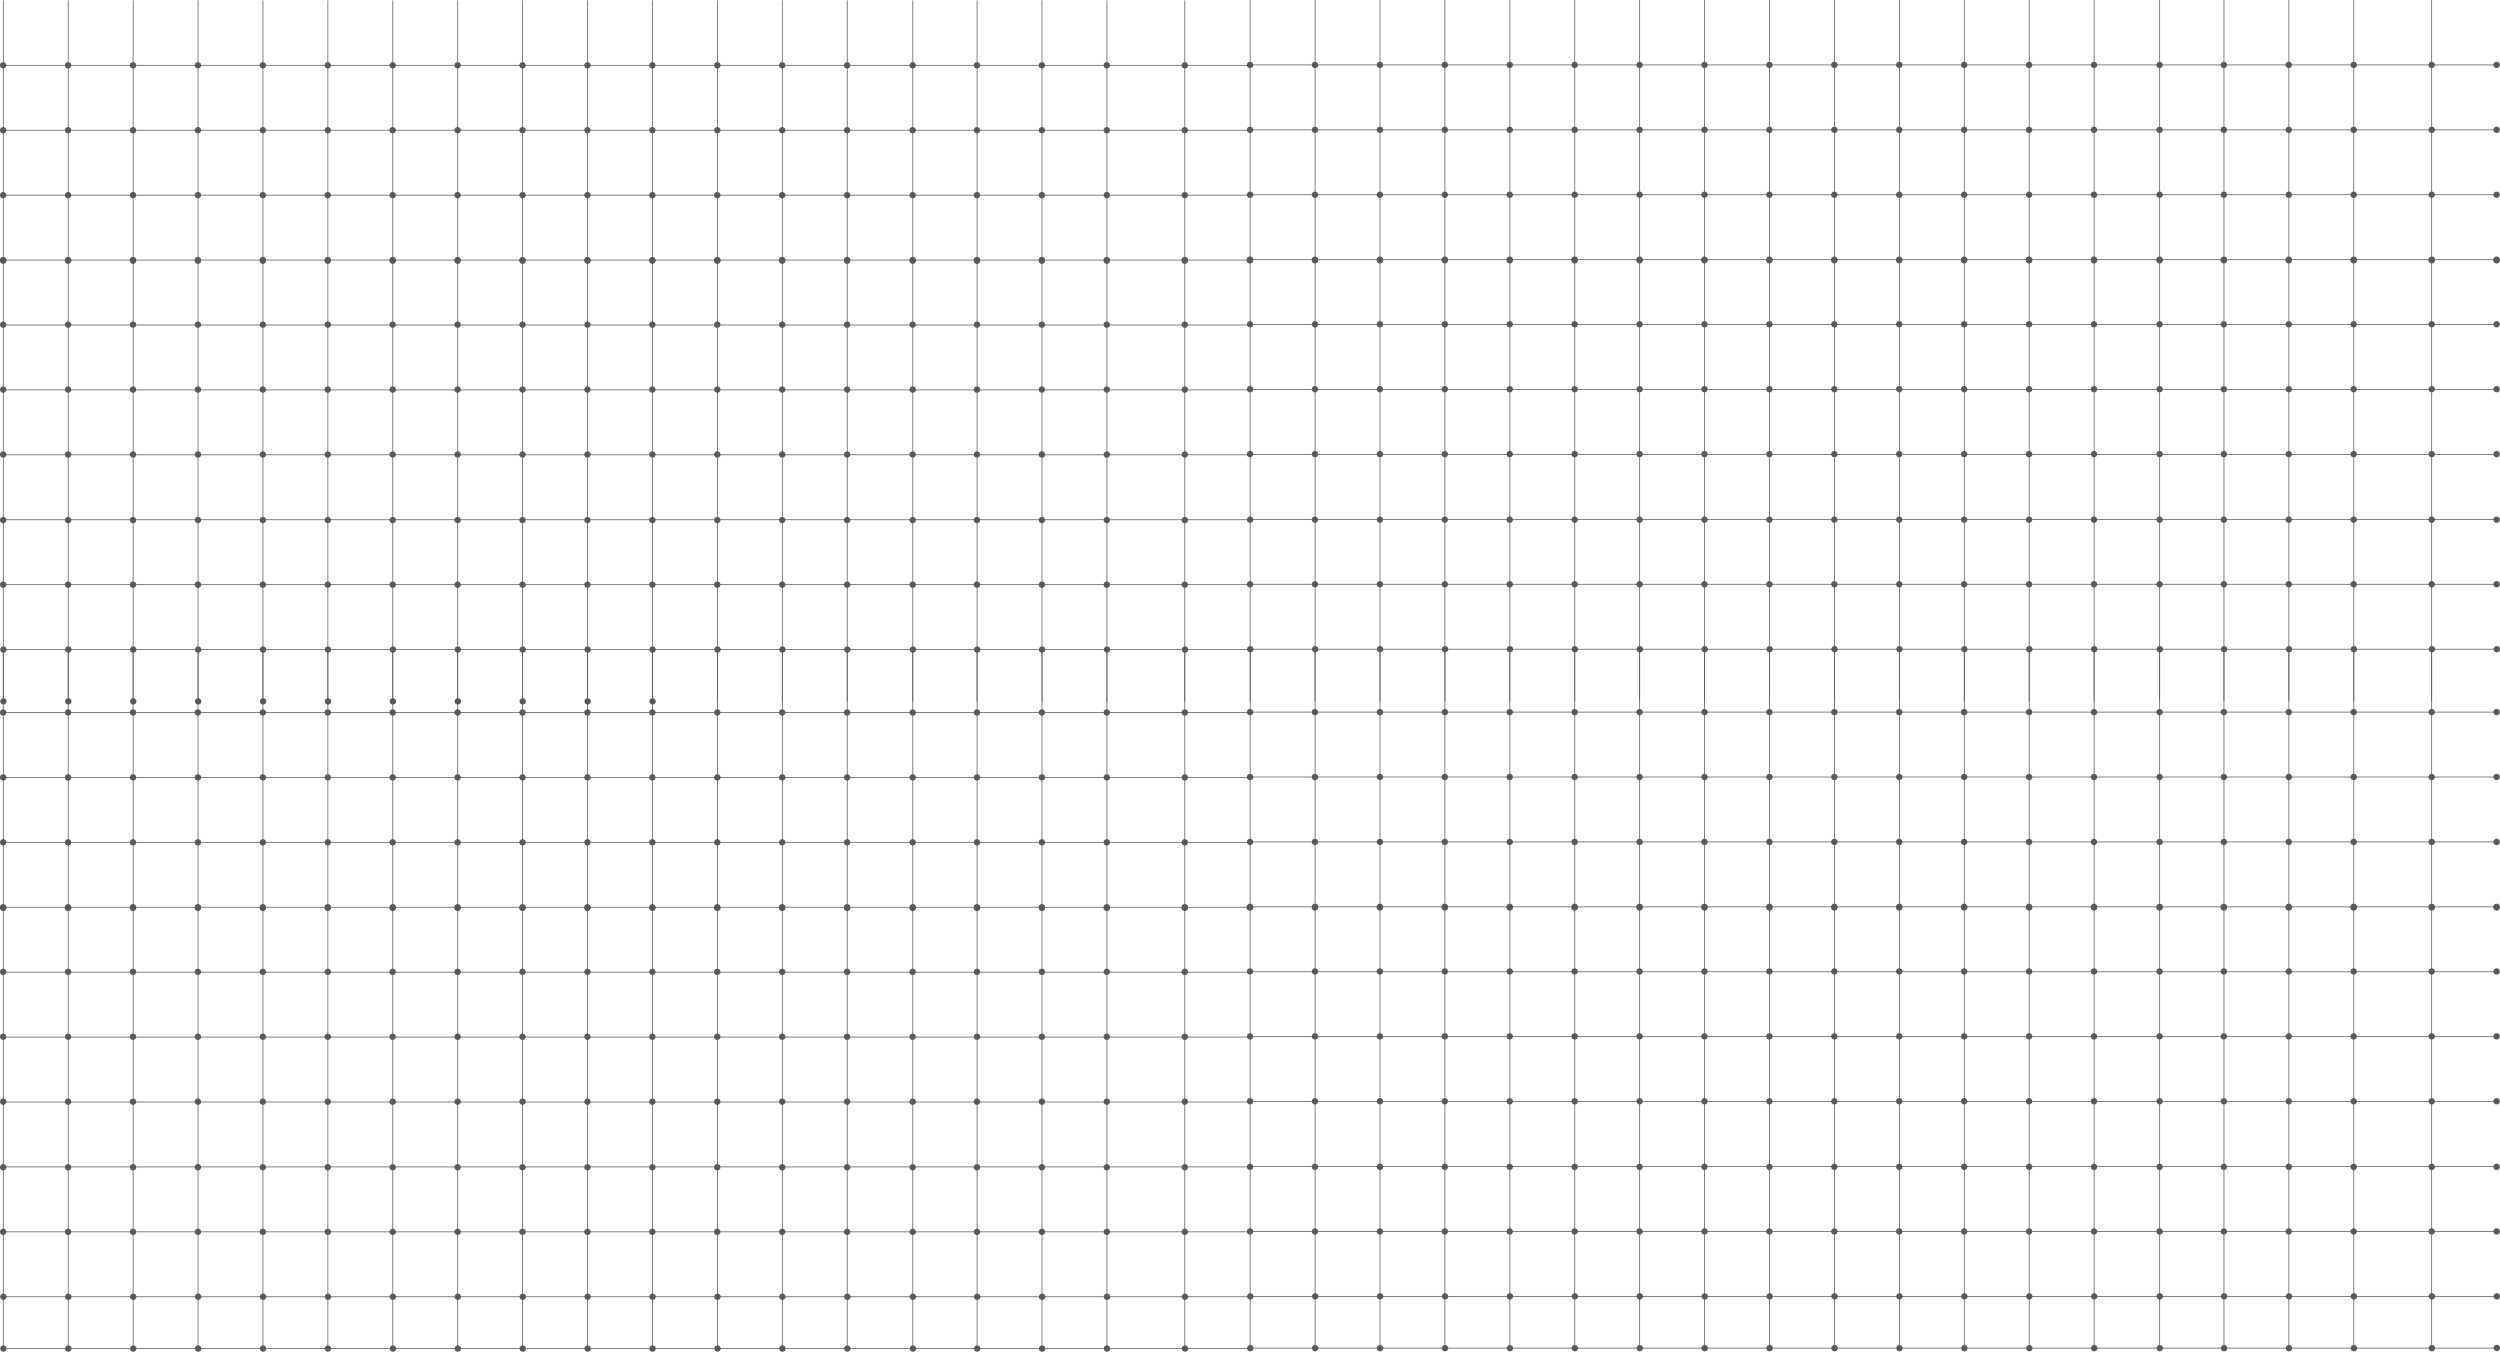 <svg id="Layer_1" data-name="Layer 1" xmlns="http://www.w3.org/2000/svg" viewBox="0 0 3343 1807.56"><defs><style>.cls-1{fill:none;stroke:#595959;stroke-miterlimit:10;}.cls-2{fill:#595959;}</style></defs><line class="cls-1" x1="3251.66" x2="3251.66" y2="937.55"/><line class="cls-1" x1="3147.49" x2="3147.49" y2="937.55"/><line class="cls-1" x1="3060.68" x2="3060.68" y2="937.55"/><line class="cls-1" x1="2973.87" x2="2973.87" y2="937.55"/><line class="cls-1" x1="2887.93" x2="2887.93" y2="937.55"/><line class="cls-1" x1="2800.25" x2="2800.25" y2="937.55"/><line class="cls-1" x1="2713.44" x2="2713.44" y2="937.55"/><line class="cls-1" x1="2626.63" x2="2626.63" y2="937.55"/><line class="cls-1" x1="2539.82" x2="2539.82" y2="937.55"/><line class="cls-1" x1="2453.01" x2="2453.01" y2="937.55"/><line class="cls-1" x1="2366.2" x2="2366.2" y2="937.55"/><line class="cls-1" x1="2279.39" x2="2279.39" y2="937.55"/><line class="cls-1" x1="2192.58" x2="2192.58" y2="937.55"/><line class="cls-1" x1="2105.77" x2="2105.77" y2="937.55"/><line class="cls-1" x1="2018.96" x2="2018.96" y2="937.55"/><line class="cls-1" x1="1932.15" x2="1932.15" y2="937.55"/><line class="cls-1" x1="1845.34" x2="1845.34" y2="937.55"/><line class="cls-1" x1="1758.53" x2="1758.53" y2="937.55"/><line class="cls-1" x1="1671.72" x2="1671.72" y2="937.55"/><path class="cls-1" d="M1920.69,70.47" transform="translate(1417.78)"/><line class="cls-1" x1="1671.72" y1="86.81" x2="3338.47" y2="86.81"/><line class="cls-1" x1="1671.72" y1="173.62" x2="3338.47" y2="173.62"/><line class="cls-1" x1="1672.15" y1="347.24" x2="3338.9" y2="347.24"/><line class="cls-1" x1="1671.72" y1="868.1" x2="3338.47" y2="868.1"/><line class="cls-1" x1="1671.72" y1="781.29" x2="3338.47" y2="781.29"/><line class="cls-1" x1="1671.72" y1="694.48" x2="3338.47" y2="694.48"/><line class="cls-1" x1="1671.72" y1="607.67" x2="3338.47" y2="607.67"/><line class="cls-1" x1="1671.72" y1="520.86" x2="3338.47" y2="520.86"/><line class="cls-1" x1="1672.15" y1="434.05" x2="3338.9" y2="434.05"/><line class="cls-1" x1="1671.72" y1="260.43" x2="3338.47" y2="260.43"/><circle class="cls-2" cx="3251.66" cy="86.81" r="4.25"/><circle class="cls-2" cx="3251.66" cy="173.62" r="4.25"/><circle class="cls-2" cx="3251.66" cy="260.43" r="4.25"/><circle class="cls-2" cx="3251.66" cy="347.24" r="4.25"/><circle class="cls-2" cx="3251.66" cy="348.11" r="4.25"/><circle class="cls-2" cx="3251.66" cy="433.62" r="4.25"/><circle class="cls-2" cx="3251.66" cy="520.43" r="4.25"/><circle class="cls-2" cx="3251.66" cy="607.24" r="4.25"/><circle class="cls-2" cx="3251.66" cy="694.91" r="4.25"/><circle class="cls-2" cx="3251.66" cy="781.29" r="4.25"/><circle class="cls-2" cx="3251.94" cy="868.1" r="4.25"/><circle class="cls-2" cx="3338.47" cy="86.81" r="4.25"/><circle class="cls-2" cx="3338.47" cy="173.62" r="4.25"/><circle class="cls-2" cx="3338.47" cy="260.43" r="4.25"/><circle class="cls-2" cx="3338.47" cy="347.24" r="4.25"/><circle class="cls-2" cx="3338.47" cy="348.11" r="4.25"/><circle class="cls-2" cx="3338.47" cy="433.62" r="4.25"/><circle class="cls-2" cx="3338.47" cy="520.43" r="4.25"/><circle class="cls-2" cx="3338.47" cy="607.24" r="4.25"/><circle class="cls-2" cx="3338.47" cy="694.91" r="4.25"/><circle class="cls-2" cx="3338.47" cy="781.29" r="4.25"/><circle class="cls-2" cx="3338.75" cy="868.1" r="4.25"/><circle class="cls-2" cx="3147.35" cy="86.81" r="4.25"/><circle class="cls-2" cx="3147.35" cy="173.62" r="4.25"/><circle class="cls-2" cx="3147.35" cy="260.43" r="4.25"/><circle class="cls-2" cx="3147.35" cy="347.24" r="4.25"/><circle class="cls-2" cx="3147.35" cy="348.11" r="4.25"/><circle class="cls-2" cx="3147.35" cy="433.62" r="4.25"/><circle class="cls-2" cx="3147.35" cy="520.43" r="4.25"/><circle class="cls-2" cx="3147.35" cy="607.24" r="4.25"/><circle class="cls-2" cx="3147.35" cy="694.91" r="4.25"/><circle class="cls-2" cx="3147.35" cy="781.29" r="4.25"/><circle class="cls-2" cx="3147.63" cy="868.1" r="4.25"/><circle class="cls-2" cx="3060.54" cy="86.81" r="4.25"/><circle class="cls-2" cx="3060.54" cy="173.62" r="4.25"/><circle class="cls-2" cx="3060.54" cy="260.43" r="4.25"/><circle class="cls-2" cx="3060.54" cy="347.24" r="4.25"/><circle class="cls-2" cx="3060.54" cy="348.11" r="4.25"/><circle class="cls-2" cx="3060.54" cy="433.62" r="4.25"/><circle class="cls-2" cx="3060.54" cy="520.43" r="4.25"/><circle class="cls-2" cx="3060.54" cy="607.24" r="4.25"/><circle class="cls-2" cx="3060.54" cy="694.91" r="4.25"/><circle class="cls-2" cx="3060.54" cy="781.29" r="4.25"/><circle class="cls-2" cx="3060.82" cy="868.1" r="4.25"/><circle class="cls-2" cx="2973.73" cy="86.81" r="4.25"/><circle class="cls-2" cx="2973.73" cy="173.62" r="4.25"/><circle class="cls-2" cx="2973.73" cy="260.43" r="4.25"/><circle class="cls-2" cx="2973.73" cy="347.24" r="4.25"/><circle class="cls-2" cx="2973.73" cy="348.11" r="4.25"/><circle class="cls-2" cx="2973.73" cy="433.62" r="4.25"/><circle class="cls-2" cx="2973.73" cy="520.43" r="4.25"/><circle class="cls-2" cx="2973.73" cy="607.24" r="4.25"/><circle class="cls-2" cx="2973.73" cy="694.91" r="4.25"/><circle class="cls-2" cx="2973.73" cy="781.29" r="4.25"/><circle class="cls-2" cx="2974.01" cy="868.1" r="4.25"/><circle class="cls-2" cx="2887.79" cy="86.81" r="4.25"/><circle class="cls-2" cx="2887.79" cy="173.62" r="4.25"/><circle class="cls-2" cx="2887.79" cy="260.43" r="4.25"/><circle class="cls-2" cx="2887.79" cy="347.24" r="4.25"/><circle class="cls-2" cx="2887.79" cy="348.11" r="4.25"/><circle class="cls-2" cx="2887.79" cy="433.62" r="4.25"/><circle class="cls-2" cx="2887.79" cy="520.43" r="4.25"/><circle class="cls-2" cx="2887.79" cy="607.24" r="4.25"/><circle class="cls-2" cx="2887.79" cy="694.91" r="4.25"/><circle class="cls-2" cx="2887.79" cy="781.29" r="4.25"/><circle class="cls-2" cx="2888.07" cy="868.1" r="4.25"/><circle class="cls-2" cx="2800.11" cy="86.81" r="4.25"/><circle class="cls-2" cx="2800.11" cy="173.62" r="4.25"/><circle class="cls-2" cx="2800.11" cy="260.43" r="4.25"/><circle class="cls-2" cx="2800.11" cy="347.24" r="4.25"/><circle class="cls-2" cx="2800.11" cy="348.11" r="4.25"/><circle class="cls-2" cx="2800.11" cy="433.62" r="4.25"/><circle class="cls-2" cx="2800.11" cy="520.43" r="4.25"/><circle class="cls-2" cx="2800.11" cy="607.24" r="4.25"/><circle class="cls-2" cx="2800.11" cy="694.91" r="4.25"/><circle class="cls-2" cx="2800.11" cy="781.29" r="4.25"/><circle class="cls-2" cx="2800.39" cy="868.1" r="4.25"/><circle class="cls-2" cx="2713.3" cy="86.81" r="4.25"/><circle class="cls-2" cx="2713.3" cy="173.62" r="4.25"/><circle class="cls-2" cx="2713.3" cy="260.43" r="4.25"/><circle class="cls-2" cx="2713.3" cy="347.24" r="4.25"/><circle class="cls-2" cx="2713.3" cy="348.11" r="4.25"/><circle class="cls-2" cx="2713.3" cy="433.62" r="4.25"/><circle class="cls-2" cx="2713.3" cy="520.43" r="4.25"/><circle class="cls-2" cx="2713.3" cy="607.24" r="4.25"/><circle class="cls-2" cx="2713.3" cy="694.91" r="4.25"/><circle class="cls-2" cx="2713.3" cy="781.29" r="4.25"/><circle class="cls-2" cx="2713.58" cy="868.1" r="4.25"/><circle class="cls-2" cx="2626.49" cy="86.81" r="4.25"/><circle class="cls-2" cx="2626.49" cy="173.62" r="4.25"/><circle class="cls-2" cx="2626.49" cy="260.43" r="4.25"/><circle class="cls-2" cx="2626.49" cy="347.24" r="4.25"/><circle class="cls-2" cx="2626.49" cy="348.11" r="4.25"/><circle class="cls-2" cx="2626.49" cy="433.62" r="4.25"/><circle class="cls-2" cx="2626.49" cy="520.43" r="4.25"/><circle class="cls-2" cx="2626.49" cy="607.24" r="4.25"/><circle class="cls-2" cx="2626.49" cy="694.91" r="4.25"/><circle class="cls-2" cx="2626.49" cy="781.29" r="4.25"/><circle class="cls-2" cx="2626.77" cy="868.1" r="4.25"/><circle class="cls-2" cx="2539.68" cy="86.81" r="4.25"/><circle class="cls-2" cx="2539.68" cy="173.62" r="4.25"/><circle class="cls-2" cx="2539.68" cy="260.43" r="4.25"/><circle class="cls-2" cx="2539.68" cy="347.24" r="4.25"/><circle class="cls-2" cx="2539.68" cy="348.11" r="4.25"/><circle class="cls-2" cx="2539.68" cy="433.62" r="4.25"/><circle class="cls-2" cx="2539.68" cy="520.43" r="4.25"/><circle class="cls-2" cx="2539.68" cy="607.24" r="4.25"/><circle class="cls-2" cx="2539.68" cy="694.91" r="4.25"/><circle class="cls-2" cx="2539.68" cy="781.29" r="4.25"/><circle class="cls-2" cx="2539.96" cy="868.1" r="4.25"/><circle class="cls-2" cx="2452.87" cy="86.81" r="4.25"/><circle class="cls-2" cx="2452.87" cy="173.62" r="4.25"/><circle class="cls-2" cx="2452.87" cy="260.43" r="4.25"/><circle class="cls-2" cx="2452.87" cy="347.24" r="4.25"/><circle class="cls-2" cx="2452.87" cy="348.11" r="4.25"/><circle class="cls-2" cx="2452.87" cy="433.62" r="4.25"/><circle class="cls-2" cx="2452.87" cy="520.43" r="4.25"/><circle class="cls-2" cx="2452.87" cy="607.24" r="4.25"/><circle class="cls-2" cx="2452.87" cy="694.91" r="4.25"/><circle class="cls-2" cx="2452.87" cy="781.29" r="4.25"/><circle class="cls-2" cx="2453.15" cy="868.1" r="4.25"/><circle class="cls-2" cx="2366.06" cy="86.81" r="4.25"/><circle class="cls-2" cx="2366.06" cy="173.62" r="4.25"/><circle class="cls-2" cx="2366.06" cy="260.43" r="4.25"/><circle class="cls-2" cx="2366.06" cy="347.24" r="4.25"/><circle class="cls-2" cx="2366.06" cy="348.11" r="4.25"/><circle class="cls-2" cx="2366.06" cy="433.62" r="4.25"/><circle class="cls-2" cx="2366.06" cy="520.43" r="4.25"/><circle class="cls-2" cx="2366.06" cy="607.24" r="4.25"/><circle class="cls-2" cx="2366.06" cy="694.91" r="4.25"/><circle class="cls-2" cx="2366.06" cy="781.29" r="4.25"/><circle class="cls-2" cx="2366.34" cy="868.1" r="4.25"/><circle class="cls-2" cx="2279.25" cy="86.81" r="4.25"/><circle class="cls-2" cx="2279.25" cy="173.62" r="4.25"/><circle class="cls-2" cx="2279.25" cy="260.43" r="4.25"/><circle class="cls-2" cx="2279.25" cy="347.24" r="4.25"/><circle class="cls-2" cx="2279.25" cy="348.11" r="4.25"/><circle class="cls-2" cx="2279.25" cy="433.62" r="4.25"/><circle class="cls-2" cx="2279.25" cy="520.43" r="4.25"/><circle class="cls-2" cx="2279.25" cy="607.24" r="4.25"/><circle class="cls-2" cx="2279.25" cy="694.91" r="4.25"/><circle class="cls-2" cx="2279.25" cy="781.29" r="4.25"/><circle class="cls-2" cx="2279.53" cy="868.1" r="4.25"/><circle class="cls-2" cx="2192.44" cy="86.81" r="4.25"/><circle class="cls-2" cx="2192.44" cy="173.62" r="4.25"/><circle class="cls-2" cx="2192.44" cy="260.43" r="4.25"/><circle class="cls-2" cx="2192.44" cy="347.24" r="4.25"/><circle class="cls-2" cx="2192.44" cy="348.11" r="4.25"/><circle class="cls-2" cx="2192.44" cy="433.62" r="4.25"/><circle class="cls-2" cx="2192.44" cy="520.43" r="4.25"/><circle class="cls-2" cx="2192.44" cy="607.24" r="4.25"/><circle class="cls-2" cx="2192.44" cy="694.91" r="4.25"/><circle class="cls-2" cx="2192.44" cy="781.29" r="4.25"/><circle class="cls-2" cx="2192.72" cy="868.1" r="4.25"/><circle class="cls-2" cx="2105.63" cy="86.81" r="4.25"/><circle class="cls-2" cx="2105.63" cy="173.62" r="4.25"/><circle class="cls-2" cx="2105.63" cy="260.43" r="4.25"/><circle class="cls-2" cx="2105.63" cy="347.24" r="4.25"/><circle class="cls-2" cx="2105.63" cy="348.11" r="4.25"/><circle class="cls-2" cx="2105.63" cy="433.62" r="4.25"/><circle class="cls-2" cx="2105.63" cy="520.43" r="4.25"/><circle class="cls-2" cx="2105.63" cy="607.24" r="4.25"/><circle class="cls-2" cx="2105.63" cy="694.91" r="4.25"/><circle class="cls-2" cx="2105.63" cy="781.29" r="4.25"/><circle class="cls-2" cx="2105.91" cy="868.1" r="4.25"/><circle class="cls-2" cx="2018.82" cy="86.81" r="4.25"/><circle class="cls-2" cx="2018.82" cy="173.62" r="4.25"/><circle class="cls-2" cx="2018.82" cy="260.43" r="4.25"/><circle class="cls-2" cx="2018.82" cy="347.24" r="4.25"/><circle class="cls-2" cx="2018.82" cy="348.11" r="4.25"/><circle class="cls-2" cx="2018.82" cy="433.62" r="4.25"/><circle class="cls-2" cx="2018.82" cy="520.43" r="4.25"/><circle class="cls-2" cx="2018.82" cy="607.24" r="4.25"/><circle class="cls-2" cx="2018.82" cy="694.91" r="4.25"/><circle class="cls-2" cx="2018.82" cy="781.29" r="4.25"/><circle class="cls-2" cx="2019.1" cy="868.1" r="4.25"/><circle class="cls-2" cx="1932.01" cy="86.81" r="4.25"/><circle class="cls-2" cx="1932.01" cy="173.62" r="4.25"/><circle class="cls-2" cx="1932.01" cy="260.43" r="4.25"/><circle class="cls-2" cx="1932.01" cy="347.24" r="4.25"/><circle class="cls-2" cx="1932.01" cy="348.11" r="4.25"/><circle class="cls-2" cx="1932.01" cy="433.62" r="4.25"/><circle class="cls-2" cx="1932.01" cy="520.43" r="4.25"/><circle class="cls-2" cx="1932.01" cy="607.24" r="4.25"/><circle class="cls-2" cx="1932.01" cy="694.91" r="4.25"/><circle class="cls-2" cx="1932.01" cy="781.29" r="4.25"/><circle class="cls-2" cx="1932.29" cy="868.1" r="4.25"/><circle class="cls-2" cx="1845.2" cy="86.81" r="4.25"/><circle class="cls-2" cx="1845.2" cy="173.62" r="4.25"/><circle class="cls-2" cx="1845.2" cy="260.43" r="4.25"/><circle class="cls-2" cx="1845.2" cy="347.24" r="4.25"/><circle class="cls-2" cx="1845.2" cy="348.11" r="4.25"/><circle class="cls-2" cx="1845.2" cy="433.62" r="4.25"/><circle class="cls-2" cx="1845.2" cy="520.43" r="4.25"/><circle class="cls-2" cx="1845.2" cy="607.24" r="4.25"/><circle class="cls-2" cx="1845.2" cy="694.91" r="4.25"/><circle class="cls-2" cx="1845.2" cy="781.29" r="4.25"/><circle class="cls-2" cx="1845.48" cy="868.1" r="4.25"/><circle class="cls-2" cx="1758.39" cy="86.81" r="4.25"/><circle class="cls-2" cx="1758.39" cy="173.62" r="4.25"/><circle class="cls-2" cx="1758.39" cy="260.43" r="4.25"/><circle class="cls-2" cx="1758.39" cy="347.24" r="4.25"/><circle class="cls-2" cx="1758.39" cy="348.11" r="4.25"/><circle class="cls-2" cx="1758.39" cy="433.62" r="4.25"/><circle class="cls-2" cx="1758.39" cy="520.43" r="4.25"/><circle class="cls-2" cx="1758.39" cy="607.24" r="4.25"/><circle class="cls-2" cx="1758.39" cy="694.91" r="4.25"/><circle class="cls-2" cx="1758.39" cy="781.29" r="4.25"/><circle class="cls-2" cx="1758.67" cy="868.1" r="4.25"/><circle class="cls-2" cx="1671.58" cy="86.81" r="4.25"/><circle class="cls-2" cx="1671.58" cy="173.62" r="4.25"/><circle class="cls-2" cx="1671.58" cy="260.43" r="4.25"/><circle class="cls-2" cx="1671.58" cy="347.24" r="4.25"/><circle class="cls-2" cx="1671.58" cy="348.11" r="4.25"/><circle class="cls-2" cx="1671.58" cy="433.62" r="4.25"/><circle class="cls-2" cx="1671.58" cy="520.43" r="4.25"/><circle class="cls-2" cx="1671.58" cy="607.24" r="4.25"/><circle class="cls-2" cx="1671.58" cy="694.91" r="4.25"/><circle class="cls-2" cx="1671.58" cy="781.29" r="4.25"/><circle class="cls-2" cx="1671.86" cy="868.1" r="4.25"/><line class="cls-1" x1="1584.33" y1="0.52" x2="1584.33" y2="938.07"/><line class="cls-1" x1="1480.16" y1="0.52" x2="1480.16" y2="938.07"/><line class="cls-1" x1="1393.35" y1="0.52" x2="1393.35" y2="938.07"/><line class="cls-1" x1="1306.54" y1="0.52" x2="1306.54" y2="938.07"/><line class="cls-1" x1="1220.6" y1="0.52" x2="1220.6" y2="938.07"/><line class="cls-1" x1="1132.92" y1="0.52" x2="1132.92" y2="938.07"/><line class="cls-1" x1="1046.11" y1="0.52" x2="1046.11" y2="938.07"/><line class="cls-1" x1="959.3" y1="0.52" x2="959.3" y2="938.07"/><line class="cls-1" x1="872.49" y1="0.52" x2="872.49" y2="938.07"/><line class="cls-1" x1="785.68" y1="0.52" x2="785.68" y2="938.07"/><line class="cls-1" x1="698.87" y1="0.52" x2="698.87" y2="938.07"/><line class="cls-1" x1="612.06" y1="0.52" x2="612.06" y2="938.07"/><line class="cls-1" x1="525.25" y1="0.52" x2="525.25" y2="938.07"/><line class="cls-1" x1="438.44" y1="0.52" x2="438.44" y2="938.07"/><line class="cls-1" x1="351.63" y1="0.52" x2="351.63" y2="938.07"/><line class="cls-1" x1="264.82" y1="0.52" x2="264.82" y2="938.07"/><line class="cls-1" x1="178.01" y1="0.52" x2="178.01" y2="938.07"/><line class="cls-1" x1="91.2" y1="0.52" x2="91.2" y2="938.07"/><line class="cls-1" x1="4.39" y1="0.52" x2="4.39" y2="938.07"/><path class="cls-1" d="M253.36,71" transform="translate(1417.78)"/><line class="cls-1" x1="4.39" y1="87.33" x2="1671.14" y2="87.33"/><line class="cls-1" x1="4.39" y1="174.14" x2="1671.14" y2="174.14"/><line class="cls-1" x1="4.82" y1="347.76" x2="1671.57" y2="347.76"/><line class="cls-1" x1="4.39" y1="868.62" x2="1671.14" y2="868.62"/><line class="cls-1" x1="4.39" y1="781.81" x2="1671.14" y2="781.81"/><line class="cls-1" x1="4.39" y1="695" x2="1671.14" y2="695"/><line class="cls-1" x1="4.39" y1="608.19" x2="1671.14" y2="608.19"/><line class="cls-1" x1="4.39" y1="521.38" x2="1671.14" y2="521.38"/><line class="cls-1" x1="4.82" y1="434.57" x2="1671.57" y2="434.57"/><line class="cls-1" x1="4.39" y1="260.95" x2="1671.14" y2="260.95"/><circle class="cls-2" cx="1584.33" cy="87.33" r="4.25"/><circle class="cls-2" cx="1584.33" cy="174.14" r="4.25"/><circle class="cls-2" cx="1584.33" cy="260.95" r="4.25"/><circle class="cls-2" cx="1584.33" cy="347.76" r="4.25"/><circle class="cls-2" cx="1584.33" cy="348.63" r="4.25"/><circle class="cls-2" cx="1584.33" cy="434.14" r="4.25"/><circle class="cls-2" cx="1584.33" cy="520.95" r="4.25"/><circle class="cls-2" cx="1584.33" cy="607.76" r="4.25"/><circle class="cls-2" cx="1584.33" cy="695.44" r="4.25"/><circle class="cls-2" cx="1584.33" cy="781.81" r="4.25"/><circle class="cls-2" cx="1584.61" cy="868.62" r="4.25"/><circle class="cls-2" cx="1671.14" cy="347.76" r="4.25"/><circle class="cls-2" cx="1480.02" cy="87.33" r="4.25"/><circle class="cls-2" cx="1480.02" cy="174.14" r="4.25"/><circle class="cls-2" cx="1480.02" cy="260.95" r="4.25"/><circle class="cls-2" cx="1480.02" cy="347.76" r="4.25"/><circle class="cls-2" cx="1480.02" cy="348.63" r="4.25"/><circle class="cls-2" cx="1480.02" cy="434.14" r="4.25"/><circle class="cls-2" cx="1480.02" cy="520.95" r="4.25"/><circle class="cls-2" cx="1480.02" cy="607.76" r="4.25"/><circle class="cls-2" cx="1480.02" cy="695.44" r="4.25"/><circle class="cls-2" cx="1480.02" cy="781.81" r="4.25"/><circle class="cls-2" cx="1480.3" cy="868.62" r="4.25"/><circle class="cls-2" cx="1393.21" cy="87.33" r="4.25"/><circle class="cls-2" cx="1393.21" cy="174.14" r="4.25"/><circle class="cls-2" cx="1393.21" cy="260.95" r="4.25"/><circle class="cls-2" cx="1393.21" cy="347.76" r="4.25"/><circle class="cls-2" cx="1393.21" cy="348.63" r="4.25"/><circle class="cls-2" cx="1393.21" cy="434.14" r="4.25"/><circle class="cls-2" cx="1393.21" cy="520.95" r="4.25"/><circle class="cls-2" cx="1393.21" cy="607.76" r="4.25"/><circle class="cls-2" cx="1393.21" cy="695.44" r="4.25"/><circle class="cls-2" cx="1393.21" cy="781.81" r="4.25"/><circle class="cls-2" cx="1393.49" cy="868.62" r="4.25"/><circle class="cls-2" cx="1306.4" cy="87.33" r="4.25"/><circle class="cls-2" cx="1306.4" cy="174.14" r="4.25"/><circle class="cls-2" cx="1306.4" cy="260.95" r="4.25"/><circle class="cls-2" cx="1306.4" cy="347.76" r="4.25"/><circle class="cls-2" cx="1306.4" cy="348.63" r="4.25"/><circle class="cls-2" cx="1306.4" cy="434.14" r="4.25"/><circle class="cls-2" cx="1306.4" cy="520.95" r="4.25"/><circle class="cls-2" cx="1306.4" cy="607.76" r="4.25"/><circle class="cls-2" cx="1306.4" cy="695.44" r="4.25"/><circle class="cls-2" cx="1306.4" cy="781.81" r="4.25"/><circle class="cls-2" cx="1306.68" cy="868.62" r="4.25"/><circle class="cls-2" cx="1220.45" cy="87.33" r="4.25"/><circle class="cls-2" cx="1220.45" cy="174.14" r="4.25"/><circle class="cls-2" cx="1220.45" cy="260.95" r="4.25"/><circle class="cls-2" cx="1220.45" cy="347.76" r="4.25"/><circle class="cls-2" cx="1220.45" cy="348.63" r="4.25"/><circle class="cls-2" cx="1220.45" cy="434.14" r="4.25"/><circle class="cls-2" cx="1220.45" cy="520.95" r="4.25"/><circle class="cls-2" cx="1220.45" cy="607.76" r="4.25"/><circle class="cls-2" cx="1220.45" cy="695.44" r="4.25"/><circle class="cls-2" cx="1220.45" cy="781.81" r="4.25"/><circle class="cls-2" cx="1220.74" cy="868.62" r="4.25"/><circle class="cls-2" cx="1132.78" cy="87.33" r="4.25"/><circle class="cls-2" cx="1132.78" cy="174.14" r="4.25"/><circle class="cls-2" cx="1132.78" cy="260.95" r="4.25"/><circle class="cls-2" cx="1132.78" cy="347.76" r="4.25"/><circle class="cls-2" cx="1132.78" cy="348.63" r="4.25"/><circle class="cls-2" cx="1132.78" cy="434.14" r="4.25"/><circle class="cls-2" cx="1132.78" cy="520.95" r="4.25"/><circle class="cls-2" cx="1132.78" cy="607.76" r="4.25"/><circle class="cls-2" cx="1132.78" cy="695.44" r="4.25"/><circle class="cls-2" cx="1132.78" cy="781.81" r="4.25"/><circle class="cls-2" cx="1133.06" cy="868.62" r="4.25"/><circle class="cls-2" cx="1045.97" cy="87.33" r="4.25"/><circle class="cls-2" cx="1045.97" cy="174.14" r="4.25"/><circle class="cls-2" cx="1045.97" cy="260.95" r="4.25"/><circle class="cls-2" cx="1045.97" cy="347.76" r="4.25"/><circle class="cls-2" cx="1045.97" cy="348.63" r="4.25"/><circle class="cls-2" cx="1045.97" cy="434.14" r="4.25"/><circle class="cls-2" cx="1045.97" cy="520.95" r="4.25"/><circle class="cls-2" cx="1045.97" cy="607.76" r="4.25"/><circle class="cls-2" cx="1045.97" cy="695.44" r="4.25"/><circle class="cls-2" cx="1045.97" cy="781.81" r="4.25"/><circle class="cls-2" cx="1046.25" cy="868.62" r="4.25"/><circle class="cls-2" cx="959.16" cy="87.33" r="4.25"/><circle class="cls-2" cx="959.16" cy="174.14" r="4.25"/><circle class="cls-2" cx="959.16" cy="260.95" r="4.25"/><circle class="cls-2" cx="959.16" cy="347.76" r="4.25"/><circle class="cls-2" cx="959.16" cy="348.63" r="4.25"/><circle class="cls-2" cx="959.16" cy="434.14" r="4.25"/><circle class="cls-2" cx="959.16" cy="520.95" r="4.25"/><circle class="cls-2" cx="959.16" cy="607.76" r="4.25"/><circle class="cls-2" cx="959.16" cy="695.44" r="4.25"/><circle class="cls-2" cx="959.16" cy="781.81" r="4.25"/><circle class="cls-2" cx="959.44" cy="868.62" r="4.25"/><circle class="cls-2" cx="872.35" cy="87.33" r="4.25"/><circle class="cls-2" cx="872.35" cy="174.14" r="4.25"/><circle class="cls-2" cx="872.35" cy="260.95" r="4.25"/><circle class="cls-2" cx="872.35" cy="347.76" r="4.25"/><circle class="cls-2" cx="872.35" cy="348.63" r="4.25"/><circle class="cls-2" cx="872.35" cy="434.14" r="4.25"/><circle class="cls-2" cx="872.35" cy="520.95" r="4.25"/><circle class="cls-2" cx="872.35" cy="607.76" r="4.25"/><circle class="cls-2" cx="872.35" cy="695.44" r="4.25"/><circle class="cls-2" cx="872.35" cy="781.81" r="4.25"/><circle class="cls-2" cx="872.63" cy="868.62" r="4.25"/><circle class="cls-2" cx="785.54" cy="87.33" r="4.25"/><circle class="cls-2" cx="785.54" cy="174.14" r="4.25"/><circle class="cls-2" cx="785.54" cy="260.95" r="4.25"/><circle class="cls-2" cx="785.54" cy="347.76" r="4.25"/><circle class="cls-2" cx="785.54" cy="348.63" r="4.25"/><circle class="cls-2" cx="785.54" cy="434.14" r="4.25"/><circle class="cls-2" cx="785.54" cy="520.95" r="4.25"/><circle class="cls-2" cx="785.54" cy="607.76" r="4.25"/><circle class="cls-2" cx="785.54" cy="695.44" r="4.25"/><circle class="cls-2" cx="785.54" cy="781.81" r="4.25"/><circle class="cls-2" cx="785.82" cy="868.62" r="4.25"/><circle class="cls-2" cx="698.73" cy="87.33" r="4.25"/><circle class="cls-2" cx="698.73" cy="174.14" r="4.25"/><circle class="cls-2" cx="698.73" cy="260.95" r="4.25"/><circle class="cls-2" cx="698.73" cy="347.76" r="4.25"/><circle class="cls-2" cx="698.73" cy="348.63" r="4.25"/><circle class="cls-2" cx="698.73" cy="434.14" r="4.25"/><circle class="cls-2" cx="698.73" cy="520.95" r="4.25"/><circle class="cls-2" cx="698.73" cy="607.76" r="4.25"/><circle class="cls-2" cx="698.73" cy="695.44" r="4.25"/><circle class="cls-2" cx="698.73" cy="781.81" r="4.25"/><circle class="cls-2" cx="699.01" cy="868.62" r="4.25"/><circle class="cls-2" cx="611.92" cy="87.33" r="4.25"/><circle class="cls-2" cx="611.92" cy="174.14" r="4.25"/><circle class="cls-2" cx="611.92" cy="260.95" r="4.25"/><circle class="cls-2" cx="611.92" cy="347.76" r="4.25"/><circle class="cls-2" cx="611.92" cy="348.63" r="4.25"/><circle class="cls-2" cx="611.92" cy="434.14" r="4.25"/><circle class="cls-2" cx="611.92" cy="520.95" r="4.25"/><circle class="cls-2" cx="611.92" cy="607.76" r="4.25"/><circle class="cls-2" cx="611.92" cy="695.44" r="4.25"/><circle class="cls-2" cx="611.92" cy="781.81" r="4.25"/><circle class="cls-2" cx="612.2" cy="868.62" r="4.25"/><circle class="cls-2" cx="525.11" cy="87.33" r="4.25"/><circle class="cls-2" cx="525.11" cy="174.14" r="4.25"/><circle class="cls-2" cx="525.11" cy="260.95" r="4.25"/><circle class="cls-2" cx="525.11" cy="347.76" r="4.25"/><circle class="cls-2" cx="525.11" cy="348.63" r="4.25"/><circle class="cls-2" cx="525.11" cy="434.14" r="4.25"/><circle class="cls-2" cx="525.11" cy="520.95" r="4.25"/><circle class="cls-2" cx="525.11" cy="607.76" r="4.25"/><circle class="cls-2" cx="525.11" cy="695.44" r="4.25"/><circle class="cls-2" cx="525.11" cy="781.81" r="4.25"/><circle class="cls-2" cx="525.39" cy="868.62" r="4.25"/><circle class="cls-2" cx="438.3" cy="87.33" r="4.25"/><circle class="cls-2" cx="438.3" cy="174.14" r="4.25"/><circle class="cls-2" cx="438.3" cy="260.95" r="4.25"/><circle class="cls-2" cx="438.3" cy="347.76" r="4.25"/><circle class="cls-2" cx="438.3" cy="348.63" r="4.25"/><circle class="cls-2" cx="438.3" cy="434.14" r="4.25"/><circle class="cls-2" cx="438.3" cy="520.95" r="4.25"/><circle class="cls-2" cx="438.3" cy="607.76" r="4.25"/><circle class="cls-2" cx="438.3" cy="695.44" r="4.25"/><circle class="cls-2" cx="438.3" cy="781.81" r="4.25"/><circle class="cls-2" cx="438.58" cy="868.62" r="4.25"/><circle class="cls-2" cx="351.49" cy="87.33" r="4.25"/><circle class="cls-2" cx="351.49" cy="174.14" r="4.25"/><circle class="cls-2" cx="351.49" cy="260.95" r="4.25"/><circle class="cls-2" cx="351.49" cy="347.76" r="4.25"/><circle class="cls-2" cx="351.49" cy="348.63" r="4.25"/><circle class="cls-2" cx="351.49" cy="434.14" r="4.25"/><circle class="cls-2" cx="351.49" cy="520.95" r="4.25"/><circle class="cls-2" cx="351.49" cy="607.76" r="4.25"/><circle class="cls-2" cx="351.49" cy="695.44" r="4.25"/><circle class="cls-2" cx="351.49" cy="781.81" r="4.25"/><circle class="cls-2" cx="351.77" cy="868.62" r="4.25"/><circle class="cls-2" cx="264.68" cy="87.33" r="4.25"/><circle class="cls-2" cx="264.68" cy="174.14" r="4.25"/><circle class="cls-2" cx="264.68" cy="260.95" r="4.25"/><circle class="cls-2" cx="264.68" cy="347.76" r="4.25"/><circle class="cls-2" cx="264.68" cy="348.63" r="4.25"/><circle class="cls-2" cx="264.68" cy="434.14" r="4.25"/><circle class="cls-2" cx="264.68" cy="520.95" r="4.25"/><circle class="cls-2" cx="264.68" cy="607.76" r="4.25"/><circle class="cls-2" cx="264.68" cy="695.44" r="4.25"/><circle class="cls-2" cx="264.68" cy="781.81" r="4.25"/><circle class="cls-2" cx="264.96" cy="868.62" r="4.25"/><circle class="cls-2" cx="177.87" cy="87.33" r="4.25"/><circle class="cls-2" cx="177.87" cy="174.14" r="4.25"/><circle class="cls-2" cx="177.87" cy="260.95" r="4.25"/><circle class="cls-2" cx="177.87" cy="347.76" r="4.25"/><circle class="cls-2" cx="177.87" cy="348.63" r="4.25"/><circle class="cls-2" cx="177.87" cy="434.14" r="4.25"/><circle class="cls-2" cx="177.87" cy="520.95" r="4.25"/><circle class="cls-2" cx="177.87" cy="607.76" r="4.25"/><circle class="cls-2" cx="177.87" cy="695.44" r="4.25"/><circle class="cls-2" cx="177.87" cy="781.81" r="4.25"/><circle class="cls-2" cx="178.15" cy="868.62" r="4.25"/><circle class="cls-2" cx="91.06" cy="87.33" r="4.25"/><circle class="cls-2" cx="91.06" cy="174.14" r="4.25"/><circle class="cls-2" cx="91.06" cy="260.95" r="4.25"/><circle class="cls-2" cx="91.06" cy="347.76" r="4.25"/><circle class="cls-2" cx="91.06" cy="348.63" r="4.25"/><circle class="cls-2" cx="91.06" cy="434.14" r="4.25"/><circle class="cls-2" cx="91.06" cy="520.95" r="4.25"/><circle class="cls-2" cx="91.06" cy="607.76" r="4.25"/><circle class="cls-2" cx="91.06" cy="695.44" r="4.25"/><circle class="cls-2" cx="91.06" cy="781.81" r="4.25"/><circle class="cls-2" cx="91.34" cy="868.62" r="4.25"/><circle class="cls-2" cx="4.25" cy="87.33" r="4.25"/><circle class="cls-2" cx="4.25" cy="174.14" r="4.25"/><circle class="cls-2" cx="4.25" cy="260.95" r="4.25"/><circle class="cls-2" cx="4.25" cy="347.76" r="4.25"/><circle class="cls-2" cx="4.25" cy="348.63" r="4.25"/><circle class="cls-2" cx="4.25" cy="434.14" r="4.25"/><circle class="cls-2" cx="4.25" cy="520.95" r="4.25"/><circle class="cls-2" cx="4.25" cy="607.76" r="4.25"/><circle class="cls-2" cx="4.25" cy="695.44" r="4.25"/><circle class="cls-2" cx="4.25" cy="781.81" r="4.25"/><circle class="cls-2" cx="4.53" cy="868.62" r="4.25"/><circle class="cls-2" cx="872.63" cy="937.9" r="4.25"/><circle class="cls-2" cx="785.82" cy="937.9" r="4.25"/><circle class="cls-2" cx="699.01" cy="937.9" r="4.25"/><circle class="cls-2" cx="612.2" cy="937.9" r="4.25"/><circle class="cls-2" cx="525.39" cy="937.9" r="4.25"/><circle class="cls-2" cx="438.58" cy="937.9" r="4.25"/><circle class="cls-2" cx="351.77" cy="937.9" r="4.25"/><circle class="cls-2" cx="264.96" cy="937.9" r="4.25"/><circle class="cls-2" cx="178.15" cy="937.9" r="4.25"/><circle class="cls-2" cx="91.34" cy="937.9" r="4.25"/><circle class="cls-2" cx="4.53" cy="937.9" r="4.25"/><line class="cls-1" x1="3251.66" y1="865.41" x2="3251.66" y2="1802.96"/><line class="cls-1" x1="3147.49" y1="865.41" x2="3147.49" y2="1802.96"/><line class="cls-1" x1="3060.68" y1="865.41" x2="3060.68" y2="1802.96"/><line class="cls-1" x1="2973.87" y1="865.41" x2="2973.87" y2="1802.96"/><line class="cls-1" x1="2887.93" y1="865.41" x2="2887.93" y2="1802.96"/><line class="cls-1" x1="2800.25" y1="865.41" x2="2800.25" y2="1802.96"/><line class="cls-1" x1="2713.44" y1="865.41" x2="2713.44" y2="1802.96"/><line class="cls-1" x1="2626.63" y1="865.41" x2="2626.63" y2="1802.96"/><line class="cls-1" x1="2539.82" y1="865.41" x2="2539.82" y2="1802.96"/><line class="cls-1" x1="2453.01" y1="865.41" x2="2453.01" y2="1802.96"/><line class="cls-1" x1="2366.2" y1="865.41" x2="2366.2" y2="1802.96"/><line class="cls-1" x1="2279.39" y1="865.41" x2="2279.39" y2="1802.96"/><line class="cls-1" x1="2192.58" y1="865.41" x2="2192.58" y2="1802.96"/><line class="cls-1" x1="2105.77" y1="865.41" x2="2105.77" y2="1802.96"/><line class="cls-1" x1="2018.96" y1="865.41" x2="2018.96" y2="1802.96"/><line class="cls-1" x1="1932.15" y1="865.41" x2="1932.15" y2="1802.96"/><line class="cls-1" x1="1845.34" y1="865.41" x2="1845.34" y2="1802.96"/><line class="cls-1" x1="1758.53" y1="865.41" x2="1758.53" y2="1802.96"/><line class="cls-1" x1="1671.72" y1="865.41" x2="1671.72" y2="1802.96"/><line class="cls-1" x1="1671.72" y1="952.22" x2="3338.47" y2="952.22"/><line class="cls-1" x1="1671.72" y1="1039.03" x2="3338.47" y2="1039.03"/><line class="cls-1" x1="1672.15" y1="1212.65" x2="3338.9" y2="1212.65"/><line class="cls-1" x1="1672.15" y1="1802.68" x2="3338.9" y2="1802.68"/><line class="cls-1" x1="1671.72" y1="1733.51" x2="3338.47" y2="1733.51"/><line class="cls-1" x1="1671.72" y1="1646.7" x2="3338.47" y2="1646.7"/><line class="cls-1" x1="1671.72" y1="1559.89" x2="3338.47" y2="1559.89"/><line class="cls-1" x1="1671.72" y1="1473.08" x2="3338.47" y2="1473.08"/><line class="cls-1" x1="1671.72" y1="1386.27" x2="3338.47" y2="1386.27"/><line class="cls-1" x1="1672.15" y1="1299.46" x2="3338.9" y2="1299.46"/><line class="cls-1" x1="1671.72" y1="1125.84" x2="3338.47" y2="1125.84"/><circle class="cls-2" cx="3251.66" cy="952.22" r="4.25"/><circle class="cls-2" cx="3251.66" cy="1039.03" r="4.25"/><circle class="cls-2" cx="3251.66" cy="1125.84" r="4.25"/><circle class="cls-2" cx="3251.66" cy="1212.65" r="4.25"/><circle class="cls-2" cx="3251.66" cy="1213.52" r="4.25"/><circle class="cls-2" cx="3251.66" cy="1299.02" r="4.25"/><circle class="cls-2" cx="3251.66" cy="1385.83" r="4.25"/><circle class="cls-2" cx="3251.66" cy="1472.64" r="4.25"/><circle class="cls-2" cx="3251.66" cy="1560.32" r="4.25"/><circle class="cls-2" cx="3251.66" cy="1646.7" r="4.25"/><circle class="cls-2" cx="3251.94" cy="1733.51" r="4.25"/><circle class="cls-2" cx="3338.47" cy="952.22" r="4.25"/><circle class="cls-2" cx="3338.47" cy="1039.03" r="4.25"/><circle class="cls-2" cx="3338.47" cy="1125.84" r="4.25"/><circle class="cls-2" cx="3338.47" cy="1212.65" r="4.25"/><circle class="cls-2" cx="3338.47" cy="1213.52" r="4.25"/><circle class="cls-2" cx="3338.47" cy="1299.02" r="4.25"/><circle class="cls-2" cx="3338.47" cy="1385.83" r="4.25"/><circle class="cls-2" cx="3338.47" cy="1472.64" r="4.25"/><circle class="cls-2" cx="3338.47" cy="1560.32" r="4.25"/><circle class="cls-2" cx="3338.47" cy="1646.7" r="4.25"/><circle class="cls-2" cx="3338.75" cy="1733.51" r="4.25"/><circle class="cls-2" cx="3338.75" cy="1802.46" r="4.25"/><circle class="cls-2" cx="3147.35" cy="952.22" r="4.25"/><circle class="cls-2" cx="3147.35" cy="1039.03" r="4.25"/><circle class="cls-2" cx="3147.35" cy="1125.84" r="4.25"/><circle class="cls-2" cx="3147.35" cy="1212.65" r="4.25"/><circle class="cls-2" cx="3147.35" cy="1213.52" r="4.25"/><circle class="cls-2" cx="3147.35" cy="1299.02" r="4.25"/><circle class="cls-2" cx="3147.35" cy="1385.83" r="4.25"/><circle class="cls-2" cx="3147.35" cy="1472.64" r="4.25"/><circle class="cls-2" cx="3147.35" cy="1560.32" r="4.25"/><circle class="cls-2" cx="3147.35" cy="1646.7" r="4.25"/><circle class="cls-2" cx="3147.63" cy="1733.51" r="4.25"/><circle class="cls-2" cx="3060.54" cy="952.22" r="4.25"/><circle class="cls-2" cx="3060.54" cy="1039.03" r="4.25"/><circle class="cls-2" cx="3060.54" cy="1125.84" r="4.25"/><circle class="cls-2" cx="3060.54" cy="1212.65" r="4.25"/><circle class="cls-2" cx="3060.54" cy="1213.52" r="4.25"/><circle class="cls-2" cx="3060.54" cy="1299.02" r="4.25"/><circle class="cls-2" cx="3060.54" cy="1385.83" r="4.25"/><circle class="cls-2" cx="3060.54" cy="1472.64" r="4.25"/><circle class="cls-2" cx="3060.54" cy="1560.32" r="4.25"/><circle class="cls-2" cx="3060.54" cy="1646.7" r="4.25"/><circle class="cls-2" cx="3060.82" cy="1733.51" r="4.25"/><circle class="cls-2" cx="2973.73" cy="952.22" r="4.25"/><circle class="cls-2" cx="2973.73" cy="1039.03" r="4.25"/><circle class="cls-2" cx="2973.73" cy="1125.84" r="4.25"/><circle class="cls-2" cx="2973.73" cy="1212.65" r="4.25"/><circle class="cls-2" cx="2973.73" cy="1213.52" r="4.25"/><circle class="cls-2" cx="2973.73" cy="1299.02" r="4.25"/><circle class="cls-2" cx="2973.73" cy="1385.83" r="4.25"/><circle class="cls-2" cx="2973.73" cy="1472.64" r="4.25"/><circle class="cls-2" cx="2973.73" cy="1560.32" r="4.25"/><circle class="cls-2" cx="2973.73" cy="1646.7" r="4.25"/><circle class="cls-2" cx="2974.01" cy="1733.51" r="4.25"/><circle class="cls-2" cx="2887.79" cy="952.22" r="4.25"/><circle class="cls-2" cx="2887.79" cy="1039.03" r="4.25"/><circle class="cls-2" cx="2887.79" cy="1125.84" r="4.25"/><circle class="cls-2" cx="2887.79" cy="1212.65" r="4.25"/><circle class="cls-2" cx="2887.79" cy="1213.52" r="4.25"/><circle class="cls-2" cx="2887.79" cy="1299.02" r="4.25"/><circle class="cls-2" cx="2887.79" cy="1385.83" r="4.25"/><circle class="cls-2" cx="2887.79" cy="1472.64" r="4.25"/><circle class="cls-2" cx="2887.79" cy="1560.32" r="4.25"/><circle class="cls-2" cx="2887.79" cy="1646.7" r="4.25"/><circle class="cls-2" cx="2888.07" cy="1733.51" r="4.25"/><circle class="cls-2" cx="2800.11" cy="952.22" r="4.25"/><circle class="cls-2" cx="2800.11" cy="1039.03" r="4.25"/><circle class="cls-2" cx="2800.11" cy="1125.84" r="4.25"/><circle class="cls-2" cx="2800.11" cy="1212.65" r="4.25"/><circle class="cls-2" cx="2800.11" cy="1213.52" r="4.25"/><circle class="cls-2" cx="2800.11" cy="1299.02" r="4.25"/><circle class="cls-2" cx="2800.11" cy="1385.83" r="4.25"/><circle class="cls-2" cx="2800.11" cy="1472.64" r="4.25"/><circle class="cls-2" cx="2800.11" cy="1560.32" r="4.25"/><circle class="cls-2" cx="2800.11" cy="1646.7" r="4.25"/><circle class="cls-2" cx="2800.39" cy="1733.51" r="4.25"/><circle class="cls-2" cx="2713.3" cy="952.22" r="4.25"/><circle class="cls-2" cx="2713.3" cy="1039.03" r="4.25"/><circle class="cls-2" cx="2713.3" cy="1125.84" r="4.25"/><circle class="cls-2" cx="2713.3" cy="1212.65" r="4.25"/><circle class="cls-2" cx="2713.3" cy="1213.52" r="4.25"/><circle class="cls-2" cx="2713.3" cy="1299.02" r="4.25"/><circle class="cls-2" cx="2713.3" cy="1385.83" r="4.25"/><circle class="cls-2" cx="2713.3" cy="1472.64" r="4.25"/><circle class="cls-2" cx="2713.3" cy="1560.32" r="4.25"/><circle class="cls-2" cx="2713.3" cy="1646.7" r="4.25"/><circle class="cls-2" cx="2713.58" cy="1733.51" r="4.25"/><circle class="cls-2" cx="2626.49" cy="952.22" r="4.25"/><circle class="cls-2" cx="2626.49" cy="1039.03" r="4.25"/><circle class="cls-2" cx="2626.49" cy="1125.84" r="4.25"/><circle class="cls-2" cx="2626.49" cy="1212.65" r="4.25"/><circle class="cls-2" cx="2626.49" cy="1213.52" r="4.25"/><circle class="cls-2" cx="2626.49" cy="1299.02" r="4.25"/><circle class="cls-2" cx="2626.49" cy="1385.83" r="4.25"/><circle class="cls-2" cx="2626.49" cy="1472.64" r="4.25"/><circle class="cls-2" cx="2626.49" cy="1560.32" r="4.25"/><circle class="cls-2" cx="2626.49" cy="1646.7" r="4.25"/><circle class="cls-2" cx="2626.77" cy="1733.51" r="4.25"/><circle class="cls-2" cx="2539.68" cy="952.22" r="4.25"/><circle class="cls-2" cx="2539.68" cy="1039.03" r="4.25"/><circle class="cls-2" cx="2539.68" cy="1125.84" r="4.25"/><circle class="cls-2" cx="2539.68" cy="1212.65" r="4.25"/><circle class="cls-2" cx="2539.68" cy="1213.52" r="4.25"/><circle class="cls-2" cx="2539.68" cy="1299.02" r="4.25"/><circle class="cls-2" cx="2539.68" cy="1385.83" r="4.25"/><circle class="cls-2" cx="2539.68" cy="1472.64" r="4.25"/><circle class="cls-2" cx="2539.68" cy="1560.32" r="4.25"/><circle class="cls-2" cx="2539.68" cy="1646.7" r="4.25"/><circle class="cls-2" cx="2539.96" cy="1733.51" r="4.25"/><circle class="cls-2" cx="2452.87" cy="952.22" r="4.25"/><circle class="cls-2" cx="2452.87" cy="1039.03" r="4.25"/><circle class="cls-2" cx="2452.87" cy="1125.84" r="4.25"/><circle class="cls-2" cx="2452.87" cy="1212.65" r="4.25"/><circle class="cls-2" cx="2452.87" cy="1213.52" r="4.25"/><circle class="cls-2" cx="2452.87" cy="1299.02" r="4.25"/><circle class="cls-2" cx="2452.87" cy="1385.83" r="4.25"/><circle class="cls-2" cx="2452.87" cy="1472.64" r="4.25"/><circle class="cls-2" cx="2452.87" cy="1560.32" r="4.25"/><circle class="cls-2" cx="2452.87" cy="1646.7" r="4.25"/><circle class="cls-2" cx="2453.15" cy="1733.51" r="4.25"/><circle class="cls-2" cx="2366.06" cy="952.22" r="4.25"/><circle class="cls-2" cx="2366.06" cy="1039.03" r="4.25"/><circle class="cls-2" cx="2366.06" cy="1125.84" r="4.25"/><circle class="cls-2" cx="2366.06" cy="1212.65" r="4.25"/><circle class="cls-2" cx="2366.06" cy="1213.52" r="4.25"/><circle class="cls-2" cx="2366.06" cy="1299.02" r="4.25"/><circle class="cls-2" cx="2366.06" cy="1385.83" r="4.25"/><circle class="cls-2" cx="2366.06" cy="1472.64" r="4.25"/><circle class="cls-2" cx="2366.06" cy="1560.32" r="4.25"/><circle class="cls-2" cx="2366.06" cy="1646.7" r="4.25"/><circle class="cls-2" cx="2366.34" cy="1733.51" r="4.25"/><circle class="cls-2" cx="2279.25" cy="952.22" r="4.25"/><circle class="cls-2" cx="2279.25" cy="1039.03" r="4.25"/><circle class="cls-2" cx="2279.25" cy="1125.84" r="4.25"/><circle class="cls-2" cx="2279.25" cy="1212.65" r="4.25"/><circle class="cls-2" cx="2279.25" cy="1213.52" r="4.25"/><circle class="cls-2" cx="2279.25" cy="1299.02" r="4.25"/><circle class="cls-2" cx="2279.25" cy="1385.83" r="4.25"/><circle class="cls-2" cx="2279.25" cy="1472.64" r="4.25"/><circle class="cls-2" cx="2279.25" cy="1560.32" r="4.25"/><circle class="cls-2" cx="2279.25" cy="1646.7" r="4.25"/><circle class="cls-2" cx="2279.53" cy="1733.51" r="4.25"/><circle class="cls-2" cx="2192.44" cy="952.22" r="4.25"/><circle class="cls-2" cx="2192.44" cy="1039.03" r="4.25"/><circle class="cls-2" cx="2192.44" cy="1125.84" r="4.25"/><circle class="cls-2" cx="2192.44" cy="1212.65" r="4.25"/><circle class="cls-2" cx="2192.44" cy="1213.52" r="4.25"/><circle class="cls-2" cx="2192.44" cy="1299.02" r="4.25"/><circle class="cls-2" cx="2192.44" cy="1385.83" r="4.25"/><circle class="cls-2" cx="2192.44" cy="1472.64" r="4.25"/><circle class="cls-2" cx="2192.44" cy="1560.32" r="4.25"/><circle class="cls-2" cx="2192.44" cy="1646.7" r="4.25"/><circle class="cls-2" cx="2192.72" cy="1733.51" r="4.25"/><circle class="cls-2" cx="2105.63" cy="952.22" r="4.25"/><circle class="cls-2" cx="2105.63" cy="1039.03" r="4.25"/><circle class="cls-2" cx="2105.63" cy="1125.84" r="4.25"/><circle class="cls-2" cx="2105.63" cy="1212.65" r="4.25"/><circle class="cls-2" cx="2105.63" cy="1213.52" r="4.25"/><circle class="cls-2" cx="2105.63" cy="1299.02" r="4.25"/><circle class="cls-2" cx="2105.63" cy="1385.83" r="4.25"/><circle class="cls-2" cx="2105.63" cy="1472.64" r="4.25"/><circle class="cls-2" cx="2105.63" cy="1560.32" r="4.25"/><circle class="cls-2" cx="2105.63" cy="1646.7" r="4.25"/><circle class="cls-2" cx="2105.91" cy="1733.51" r="4.25"/><circle class="cls-2" cx="2018.82" cy="952.22" r="4.25"/><circle class="cls-2" cx="2018.82" cy="1039.03" r="4.25"/><circle class="cls-2" cx="2018.82" cy="1125.84" r="4.25"/><circle class="cls-2" cx="2018.82" cy="1212.65" r="4.25"/><circle class="cls-2" cx="2018.82" cy="1213.52" r="4.25"/><circle class="cls-2" cx="2018.82" cy="1299.02" r="4.25"/><circle class="cls-2" cx="2018.82" cy="1385.83" r="4.25"/><circle class="cls-2" cx="2018.82" cy="1472.64" r="4.25"/><circle class="cls-2" cx="2018.82" cy="1560.32" r="4.25"/><circle class="cls-2" cx="2018.82" cy="1646.7" r="4.25"/><circle class="cls-2" cx="2019.1" cy="1733.51" r="4.25"/><circle class="cls-2" cx="1932.01" cy="952.22" r="4.25"/><circle class="cls-2" cx="1932.01" cy="1039.03" r="4.25"/><circle class="cls-2" cx="1932.01" cy="1125.84" r="4.25"/><circle class="cls-2" cx="1932.01" cy="1212.65" r="4.25"/><circle class="cls-2" cx="1932.01" cy="1213.52" r="4.25"/><circle class="cls-2" cx="1932.01" cy="1299.02" r="4.25"/><circle class="cls-2" cx="1932.01" cy="1385.83" r="4.25"/><circle class="cls-2" cx="1932.01" cy="1472.64" r="4.25"/><circle class="cls-2" cx="1932.01" cy="1560.32" r="4.25"/><circle class="cls-2" cx="1932.01" cy="1646.7" r="4.25"/><circle class="cls-2" cx="1932.29" cy="1733.51" r="4.25"/><circle class="cls-2" cx="1845.2" cy="952.22" r="4.25"/><circle class="cls-2" cx="1845.2" cy="1039.03" r="4.25"/><circle class="cls-2" cx="1845.2" cy="1125.84" r="4.25"/><circle class="cls-2" cx="1845.2" cy="1212.65" r="4.25"/><circle class="cls-2" cx="1845.2" cy="1213.52" r="4.25"/><circle class="cls-2" cx="1845.2" cy="1299.02" r="4.25"/><circle class="cls-2" cx="1845.2" cy="1385.83" r="4.25"/><circle class="cls-2" cx="1845.2" cy="1472.64" r="4.25"/><circle class="cls-2" cx="1845.2" cy="1560.32" r="4.25"/><circle class="cls-2" cx="1845.2" cy="1646.7" r="4.25"/><circle class="cls-2" cx="1845.48" cy="1733.51" r="4.25"/><circle class="cls-2" cx="1758.39" cy="952.22" r="4.25"/><circle class="cls-2" cx="1758.39" cy="1039.03" r="4.25"/><circle class="cls-2" cx="1758.39" cy="1125.84" r="4.25"/><circle class="cls-2" cx="1758.39" cy="1212.65" r="4.25"/><circle class="cls-2" cx="1758.39" cy="1213.52" r="4.25"/><circle class="cls-2" cx="1758.39" cy="1299.02" r="4.25"/><circle class="cls-2" cx="1758.39" cy="1385.83" r="4.25"/><circle class="cls-2" cx="1758.39" cy="1472.64" r="4.25"/><circle class="cls-2" cx="1758.39" cy="1560.32" r="4.25"/><circle class="cls-2" cx="1758.39" cy="1646.7" r="4.25"/><circle class="cls-2" cx="1758.67" cy="1733.51" r="4.25"/><circle class="cls-2" cx="1671.58" cy="952.22" r="4.25"/><circle class="cls-2" cx="1671.58" cy="1039.03" r="4.25"/><circle class="cls-2" cx="1671.58" cy="1125.84" r="4.25"/><circle class="cls-2" cx="1671.58" cy="1212.65" r="4.25"/><circle class="cls-2" cx="1671.58" cy="1213.52" r="4.25"/><circle class="cls-2" cx="1671.58" cy="1299.02" r="4.25"/><circle class="cls-2" cx="1671.58" cy="1385.83" r="4.25"/><circle class="cls-2" cx="1671.58" cy="1472.64" r="4.25"/><circle class="cls-2" cx="1671.58" cy="1560.32" r="4.25"/><circle class="cls-2" cx="1671.58" cy="1646.7" r="4.25"/><circle class="cls-2" cx="1671.86" cy="1733.51" r="4.25"/><circle class="cls-2" cx="3251.94" cy="1802.79" r="4.25"/><circle class="cls-2" cx="3147.63" cy="1802.79" r="4.25"/><circle class="cls-2" cx="3060.82" cy="1802.79" r="4.25"/><circle class="cls-2" cx="2974.01" cy="1802.79" r="4.25"/><circle class="cls-2" cx="2888.07" cy="1802.79" r="4.25"/><circle class="cls-2" cx="2800.39" cy="1802.79" r="4.25"/><circle class="cls-2" cx="2713.58" cy="1802.79" r="4.25"/><circle class="cls-2" cx="2626.77" cy="1802.79" r="4.25"/><circle class="cls-2" cx="2539.96" cy="1802.79" r="4.25"/><circle class="cls-2" cx="2453.15" cy="1802.79" r="4.25"/><circle class="cls-2" cx="2366.34" cy="1802.79" r="4.25"/><circle class="cls-2" cx="2279.53" cy="1802.79" r="4.25"/><circle class="cls-2" cx="2192.72" cy="1802.79" r="4.25"/><circle class="cls-2" cx="2105.91" cy="1802.79" r="4.25"/><circle class="cls-2" cx="2019.1" cy="1802.79" r="4.25"/><circle class="cls-2" cx="1932.29" cy="1802.79" r="4.25"/><circle class="cls-2" cx="1845.48" cy="1802.79" r="4.25"/><circle class="cls-2" cx="1758.67" cy="1802.79" r="4.25"/><circle class="cls-2" cx="1671.86" cy="1802.79" r="4.25"/><line class="cls-1" x1="1584.33" y1="865.93" x2="1584.33" y2="1803.48"/><line class="cls-1" x1="1480.16" y1="865.93" x2="1480.16" y2="1803.48"/><line class="cls-1" x1="1393.35" y1="865.93" x2="1393.35" y2="1803.48"/><line class="cls-1" x1="1306.54" y1="865.93" x2="1306.54" y2="1803.48"/><line class="cls-1" x1="1220.6" y1="865.93" x2="1220.6" y2="1803.48"/><line class="cls-1" x1="1132.92" y1="865.93" x2="1132.92" y2="1803.48"/><line class="cls-1" x1="1046.11" y1="865.93" x2="1046.11" y2="1803.48"/><line class="cls-1" x1="959.3" y1="865.93" x2="959.3" y2="1803.48"/><line class="cls-1" x1="872.49" y1="865.93" x2="872.49" y2="1803.48"/><line class="cls-1" x1="785.68" y1="865.93" x2="785.68" y2="1803.48"/><line class="cls-1" x1="698.87" y1="865.93" x2="698.87" y2="1803.48"/><line class="cls-1" x1="612.06" y1="865.93" x2="612.06" y2="1803.48"/><line class="cls-1" x1="525.25" y1="865.93" x2="525.25" y2="1803.48"/><line class="cls-1" x1="438.44" y1="865.93" x2="438.44" y2="1803.48"/><line class="cls-1" x1="351.63" y1="865.93" x2="351.63" y2="1803.48"/><line class="cls-1" x1="264.82" y1="865.93" x2="264.82" y2="1803.48"/><line class="cls-1" x1="178.01" y1="865.93" x2="178.01" y2="1803.48"/><line class="cls-1" x1="91.2" y1="865.93" x2="91.2" y2="1803.48"/><line class="cls-1" x1="4.39" y1="865.93" x2="4.39" y2="1803.48"/><path class="cls-1" d="M253.36,936.4" transform="translate(1417.78)"/><line class="cls-1" x1="4.39" y1="952.74" x2="1671.14" y2="952.74"/><line class="cls-1" x1="4.39" y1="1039.55" x2="1671.14" y2="1039.55"/><line class="cls-1" x1="4.82" y1="1213.17" x2="1671.57" y2="1213.17"/><line class="cls-1" x1="4.82" y1="1803.21" x2="1671.57" y2="1803.21"/><line class="cls-1" x1="4.39" y1="1734.03" x2="1671.14" y2="1734.03"/><line class="cls-1" x1="4.39" y1="1647.22" x2="1671.14" y2="1647.22"/><line class="cls-1" x1="4.39" y1="1560.41" x2="1671.14" y2="1560.41"/><line class="cls-1" x1="4.39" y1="1473.6" x2="1671.14" y2="1473.6"/><line class="cls-1" x1="4.39" y1="1386.79" x2="1671.14" y2="1386.79"/><line class="cls-1" x1="4.82" y1="1299.98" x2="1671.57" y2="1299.98"/><line class="cls-1" x1="4.39" y1="1126.36" x2="1671.14" y2="1126.36"/><circle class="cls-2" cx="1584.33" cy="952.74" r="4.25"/><circle class="cls-2" cx="1584.33" cy="1039.55" r="4.25"/><circle class="cls-2" cx="1584.33" cy="1126.36" r="4.25"/><circle class="cls-2" cx="1584.33" cy="1213.17" r="4.25"/><circle class="cls-2" cx="1584.33" cy="1214.04" r="4.25"/><circle class="cls-2" cx="1584.33" cy="1299.55" r="4.25"/><circle class="cls-2" cx="1584.33" cy="1386.36" r="4.25"/><circle class="cls-2" cx="1584.33" cy="1473.17" r="4.25"/><circle class="cls-2" cx="1584.33" cy="1560.84" r="4.25"/><circle class="cls-2" cx="1584.33" cy="1647.22" r="4.25"/><circle class="cls-2" cx="1584.61" cy="1734.03" r="4.25"/><circle class="cls-2" cx="1671.14" cy="1213.17" r="4.25"/><circle class="cls-2" cx="1480.02" cy="952.74" r="4.25"/><circle class="cls-2" cx="1480.02" cy="1039.55" r="4.25"/><circle class="cls-2" cx="1480.02" cy="1126.36" r="4.25"/><circle class="cls-2" cx="1480.02" cy="1213.17" r="4.25"/><circle class="cls-2" cx="1480.02" cy="1214.04" r="4.25"/><circle class="cls-2" cx="1480.02" cy="1299.55" r="4.25"/><circle class="cls-2" cx="1480.02" cy="1386.36" r="4.25"/><circle class="cls-2" cx="1480.02" cy="1473.17" r="4.25"/><circle class="cls-2" cx="1480.02" cy="1560.84" r="4.25"/><circle class="cls-2" cx="1480.02" cy="1647.22" r="4.25"/><circle class="cls-2" cx="1480.3" cy="1734.03" r="4.25"/><circle class="cls-2" cx="1393.21" cy="952.74" r="4.25"/><circle class="cls-2" cx="1393.21" cy="1039.55" r="4.25"/><circle class="cls-2" cx="1393.21" cy="1126.36" r="4.25"/><circle class="cls-2" cx="1393.21" cy="1213.17" r="4.25"/><circle class="cls-2" cx="1393.21" cy="1214.04" r="4.25"/><circle class="cls-2" cx="1393.21" cy="1299.55" r="4.25"/><circle class="cls-2" cx="1393.21" cy="1386.36" r="4.25"/><circle class="cls-2" cx="1393.21" cy="1473.17" r="4.25"/><circle class="cls-2" cx="1393.21" cy="1560.84" r="4.25"/><circle class="cls-2" cx="1393.21" cy="1647.22" r="4.25"/><circle class="cls-2" cx="1393.49" cy="1734.03" r="4.25"/><circle class="cls-2" cx="1306.4" cy="952.74" r="4.25"/><circle class="cls-2" cx="1306.4" cy="1039.55" r="4.25"/><circle class="cls-2" cx="1306.4" cy="1126.36" r="4.25"/><circle class="cls-2" cx="1306.4" cy="1213.17" r="4.25"/><circle class="cls-2" cx="1306.4" cy="1214.04" r="4.25"/><circle class="cls-2" cx="1306.4" cy="1299.55" r="4.25"/><circle class="cls-2" cx="1306.4" cy="1386.36" r="4.25"/><circle class="cls-2" cx="1306.4" cy="1473.17" r="4.25"/><circle class="cls-2" cx="1306.4" cy="1560.84" r="4.25"/><circle class="cls-2" cx="1306.4" cy="1647.22" r="4.25"/><circle class="cls-2" cx="1306.68" cy="1734.03" r="4.25"/><circle class="cls-2" cx="1220.45" cy="952.74" r="4.25"/><circle class="cls-2" cx="1220.45" cy="1039.55" r="4.25"/><circle class="cls-2" cx="1220.45" cy="1126.36" r="4.25"/><circle class="cls-2" cx="1220.45" cy="1213.17" r="4.25"/><circle class="cls-2" cx="1220.45" cy="1214.04" r="4.25"/><circle class="cls-2" cx="1220.45" cy="1299.55" r="4.25"/><circle class="cls-2" cx="1220.45" cy="1386.36" r="4.25"/><circle class="cls-2" cx="1220.45" cy="1473.17" r="4.25"/><circle class="cls-2" cx="1220.45" cy="1560.84" r="4.25"/><circle class="cls-2" cx="1220.45" cy="1647.22" r="4.25"/><circle class="cls-2" cx="1220.74" cy="1734.03" r="4.25"/><circle class="cls-2" cx="1132.78" cy="952.74" r="4.25"/><circle class="cls-2" cx="1132.78" cy="1039.55" r="4.25"/><circle class="cls-2" cx="1132.78" cy="1126.36" r="4.25"/><circle class="cls-2" cx="1132.78" cy="1213.17" r="4.25"/><circle class="cls-2" cx="1132.78" cy="1214.04" r="4.25"/><circle class="cls-2" cx="1132.78" cy="1299.55" r="4.25"/><circle class="cls-2" cx="1132.78" cy="1386.36" r="4.25"/><circle class="cls-2" cx="1132.78" cy="1473.17" r="4.25"/><circle class="cls-2" cx="1132.78" cy="1560.84" r="4.25"/><circle class="cls-2" cx="1132.78" cy="1647.22" r="4.25"/><circle class="cls-2" cx="1133.06" cy="1734.03" r="4.25"/><circle class="cls-2" cx="1045.97" cy="952.74" r="4.25"/><circle class="cls-2" cx="1045.97" cy="1039.55" r="4.25"/><circle class="cls-2" cx="1045.97" cy="1126.36" r="4.25"/><circle class="cls-2" cx="1045.97" cy="1213.17" r="4.25"/><circle class="cls-2" cx="1045.97" cy="1214.04" r="4.25"/><circle class="cls-2" cx="1045.97" cy="1299.55" r="4.25"/><circle class="cls-2" cx="1045.97" cy="1386.36" r="4.25"/><circle class="cls-2" cx="1045.97" cy="1473.17" r="4.25"/><circle class="cls-2" cx="1045.97" cy="1560.84" r="4.25"/><circle class="cls-2" cx="1045.97" cy="1647.22" r="4.25"/><circle class="cls-2" cx="1046.25" cy="1734.03" r="4.25"/><circle class="cls-2" cx="959.16" cy="952.74" r="4.25"/><circle class="cls-2" cx="959.16" cy="1039.55" r="4.25"/><circle class="cls-2" cx="959.16" cy="1126.36" r="4.25"/><circle class="cls-2" cx="959.16" cy="1213.17" r="4.25"/><circle class="cls-2" cx="959.16" cy="1214.04" r="4.25"/><circle class="cls-2" cx="959.16" cy="1299.55" r="4.25"/><circle class="cls-2" cx="959.16" cy="1386.36" r="4.25"/><circle class="cls-2" cx="959.16" cy="1473.17" r="4.25"/><circle class="cls-2" cx="959.16" cy="1560.84" r="4.25"/><circle class="cls-2" cx="959.16" cy="1647.22" r="4.25"/><circle class="cls-2" cx="959.44" cy="1734.03" r="4.25"/><circle class="cls-2" cx="872.35" cy="952.74" r="4.25"/><circle class="cls-2" cx="872.35" cy="1039.55" r="4.25"/><circle class="cls-2" cx="872.35" cy="1126.36" r="4.25"/><circle class="cls-2" cx="872.35" cy="1213.17" r="4.25"/><circle class="cls-2" cx="872.35" cy="1214.04" r="4.25"/><circle class="cls-2" cx="872.35" cy="1299.55" r="4.25"/><circle class="cls-2" cx="872.35" cy="1386.36" r="4.25"/><circle class="cls-2" cx="872.35" cy="1473.17" r="4.25"/><circle class="cls-2" cx="872.35" cy="1560.84" r="4.25"/><circle class="cls-2" cx="872.35" cy="1647.22" r="4.25"/><circle class="cls-2" cx="872.63" cy="1734.03" r="4.25"/><circle class="cls-2" cx="785.54" cy="952.74" r="4.25"/><circle class="cls-2" cx="785.54" cy="1039.55" r="4.25"/><circle class="cls-2" cx="785.54" cy="1126.36" r="4.25"/><circle class="cls-2" cx="785.54" cy="1213.17" r="4.25"/><circle class="cls-2" cx="785.54" cy="1214.04" r="4.25"/><circle class="cls-2" cx="785.54" cy="1299.55" r="4.25"/><circle class="cls-2" cx="785.54" cy="1386.36" r="4.25"/><circle class="cls-2" cx="785.54" cy="1473.17" r="4.25"/><circle class="cls-2" cx="785.54" cy="1560.84" r="4.25"/><circle class="cls-2" cx="785.54" cy="1647.22" r="4.25"/><circle class="cls-2" cx="785.82" cy="1734.03" r="4.25"/><circle class="cls-2" cx="698.73" cy="952.74" r="4.25"/><circle class="cls-2" cx="698.73" cy="1039.55" r="4.25"/><circle class="cls-2" cx="698.73" cy="1126.36" r="4.25"/><circle class="cls-2" cx="698.73" cy="1213.17" r="4.25"/><circle class="cls-2" cx="698.73" cy="1214.04" r="4.25"/><circle class="cls-2" cx="698.73" cy="1299.55" r="4.25"/><circle class="cls-2" cx="698.73" cy="1386.36" r="4.25"/><circle class="cls-2" cx="698.73" cy="1473.17" r="4.25"/><circle class="cls-2" cx="698.73" cy="1560.84" r="4.25"/><circle class="cls-2" cx="698.73" cy="1647.22" r="4.25"/><circle class="cls-2" cx="699.01" cy="1734.03" r="4.25"/><circle class="cls-2" cx="611.92" cy="952.74" r="4.25"/><circle class="cls-2" cx="611.92" cy="1039.55" r="4.25"/><circle class="cls-2" cx="611.92" cy="1126.36" r="4.25"/><circle class="cls-2" cx="611.92" cy="1213.17" r="4.25"/><circle class="cls-2" cx="611.92" cy="1214.04" r="4.25"/><circle class="cls-2" cx="611.92" cy="1299.55" r="4.25"/><circle class="cls-2" cx="611.92" cy="1386.36" r="4.25"/><circle class="cls-2" cx="611.92" cy="1473.17" r="4.25"/><circle class="cls-2" cx="611.92" cy="1560.84" r="4.25"/><circle class="cls-2" cx="611.92" cy="1647.22" r="4.25"/><circle class="cls-2" cx="612.2" cy="1734.03" r="4.25"/><circle class="cls-2" cx="525.11" cy="952.74" r="4.25"/><circle class="cls-2" cx="525.11" cy="1039.55" r="4.25"/><circle class="cls-2" cx="525.11" cy="1126.36" r="4.25"/><circle class="cls-2" cx="525.11" cy="1213.17" r="4.25"/><circle class="cls-2" cx="525.11" cy="1214.04" r="4.25"/><circle class="cls-2" cx="525.11" cy="1299.55" r="4.25"/><circle class="cls-2" cx="525.11" cy="1386.36" r="4.25"/><circle class="cls-2" cx="525.11" cy="1473.17" r="4.25"/><circle class="cls-2" cx="525.11" cy="1560.84" r="4.25"/><circle class="cls-2" cx="525.11" cy="1647.22" r="4.25"/><circle class="cls-2" cx="525.39" cy="1734.03" r="4.25"/><circle class="cls-2" cx="438.3" cy="952.74" r="4.25"/><circle class="cls-2" cx="438.3" cy="1039.55" r="4.25"/><circle class="cls-2" cx="438.3" cy="1126.36" r="4.25"/><circle class="cls-2" cx="438.3" cy="1213.17" r="4.25"/><circle class="cls-2" cx="438.3" cy="1214.04" r="4.25"/><circle class="cls-2" cx="438.3" cy="1299.55" r="4.25"/><circle class="cls-2" cx="438.3" cy="1386.36" r="4.25"/><circle class="cls-2" cx="438.3" cy="1473.17" r="4.25"/><circle class="cls-2" cx="438.3" cy="1560.84" r="4.25"/><circle class="cls-2" cx="438.3" cy="1647.22" r="4.25"/><circle class="cls-2" cx="438.58" cy="1734.03" r="4.25"/><circle class="cls-2" cx="351.49" cy="952.74" r="4.25"/><circle class="cls-2" cx="351.49" cy="1039.55" r="4.25"/><circle class="cls-2" cx="351.49" cy="1126.36" r="4.25"/><circle class="cls-2" cx="351.49" cy="1213.17" r="4.25"/><circle class="cls-2" cx="351.49" cy="1214.04" r="4.25"/><circle class="cls-2" cx="351.49" cy="1299.55" r="4.25"/><circle class="cls-2" cx="351.49" cy="1386.36" r="4.25"/><circle class="cls-2" cx="351.49" cy="1473.17" r="4.25"/><circle class="cls-2" cx="351.49" cy="1560.84" r="4.25"/><circle class="cls-2" cx="351.49" cy="1647.22" r="4.25"/><circle class="cls-2" cx="351.77" cy="1734.03" r="4.25"/><circle class="cls-2" cx="264.68" cy="952.74" r="4.25"/><circle class="cls-2" cx="264.68" cy="1039.55" r="4.25"/><circle class="cls-2" cx="264.68" cy="1126.36" r="4.25"/><circle class="cls-2" cx="264.68" cy="1213.17" r="4.25"/><circle class="cls-2" cx="264.68" cy="1214.04" r="4.25"/><circle class="cls-2" cx="264.68" cy="1299.55" r="4.25"/><circle class="cls-2" cx="264.68" cy="1386.36" r="4.25"/><circle class="cls-2" cx="264.68" cy="1473.17" r="4.25"/><circle class="cls-2" cx="264.68" cy="1560.84" r="4.25"/><circle class="cls-2" cx="264.68" cy="1647.22" r="4.25"/><circle class="cls-2" cx="264.96" cy="1734.03" r="4.25"/><circle class="cls-2" cx="177.87" cy="952.74" r="4.25"/><circle class="cls-2" cx="177.87" cy="1039.55" r="4.25"/><circle class="cls-2" cx="177.87" cy="1126.36" r="4.25"/><circle class="cls-2" cx="177.87" cy="1213.17" r="4.25"/><circle class="cls-2" cx="177.87" cy="1214.04" r="4.25"/><circle class="cls-2" cx="177.87" cy="1299.55" r="4.25"/><circle class="cls-2" cx="177.87" cy="1386.36" r="4.25"/><circle class="cls-2" cx="177.87" cy="1473.17" r="4.25"/><circle class="cls-2" cx="177.87" cy="1560.84" r="4.25"/><circle class="cls-2" cx="177.87" cy="1647.22" r="4.25"/><circle class="cls-2" cx="178.15" cy="1734.03" r="4.25"/><circle class="cls-2" cx="91.06" cy="952.74" r="4.25"/><circle class="cls-2" cx="91.06" cy="1039.55" r="4.25"/><circle class="cls-2" cx="91.06" cy="1126.36" r="4.25"/><circle class="cls-2" cx="91.06" cy="1213.17" r="4.25"/><circle class="cls-2" cx="91.06" cy="1214.04" r="4.25"/><circle class="cls-2" cx="91.06" cy="1299.55" r="4.25"/><circle class="cls-2" cx="91.06" cy="1386.36" r="4.25"/><circle class="cls-2" cx="91.06" cy="1473.17" r="4.25"/><circle class="cls-2" cx="91.06" cy="1560.84" r="4.25"/><circle class="cls-2" cx="91.06" cy="1647.22" r="4.25"/><circle class="cls-2" cx="91.34" cy="1734.03" r="4.25"/><circle class="cls-2" cx="4.25" cy="952.74" r="4.25"/><circle class="cls-2" cx="4.25" cy="1039.55" r="4.25"/><circle class="cls-2" cx="4.25" cy="1126.36" r="4.25"/><circle class="cls-2" cx="4.25" cy="1213.17" r="4.25"/><circle class="cls-2" cx="4.25" cy="1214.04" r="4.25"/><circle class="cls-2" cx="4.25" cy="1299.55" r="4.25"/><circle class="cls-2" cx="4.25" cy="1386.36" r="4.25"/><circle class="cls-2" cx="4.25" cy="1473.17" r="4.25"/><circle class="cls-2" cx="4.25" cy="1560.84" r="4.25"/><circle class="cls-2" cx="4.25" cy="1647.22" r="4.25"/><circle class="cls-2" cx="4.53" cy="1734.03" r="4.25"/><circle class="cls-2" cx="1584.61" cy="1803.31" r="4.25"/><circle class="cls-2" cx="1480.3" cy="1803.31" r="4.25"/><circle class="cls-2" cx="1393.49" cy="1803.31" r="4.25"/><circle class="cls-2" cx="1306.68" cy="1803.31" r="4.25"/><circle class="cls-2" cx="1220.74" cy="1803.31" r="4.25"/><circle class="cls-2" cx="1133.06" cy="1803.31" r="4.25"/><circle class="cls-2" cx="1046.25" cy="1803.31" r="4.25"/><circle class="cls-2" cx="959.44" cy="1803.31" r="4.25"/><circle class="cls-2" cx="872.63" cy="1803.31" r="4.25"/><circle class="cls-2" cx="785.82" cy="1803.31" r="4.25"/><circle class="cls-2" cx="699.01" cy="1803.31" r="4.25"/><circle class="cls-2" cx="612.2" cy="1803.31" r="4.25"/><circle class="cls-2" cx="525.39" cy="1803.31" r="4.25"/><circle class="cls-2" cx="438.58" cy="1803.31" r="4.25"/><circle class="cls-2" cx="351.77" cy="1803.31" r="4.25"/><circle class="cls-2" cx="264.96" cy="1803.31" r="4.25"/><circle class="cls-2" cx="178.15" cy="1803.31" r="4.25"/><circle class="cls-2" cx="91.34" cy="1803.31" r="4.25"/><circle class="cls-2" cx="4.53" cy="1803.31" r="4.25"/></svg>